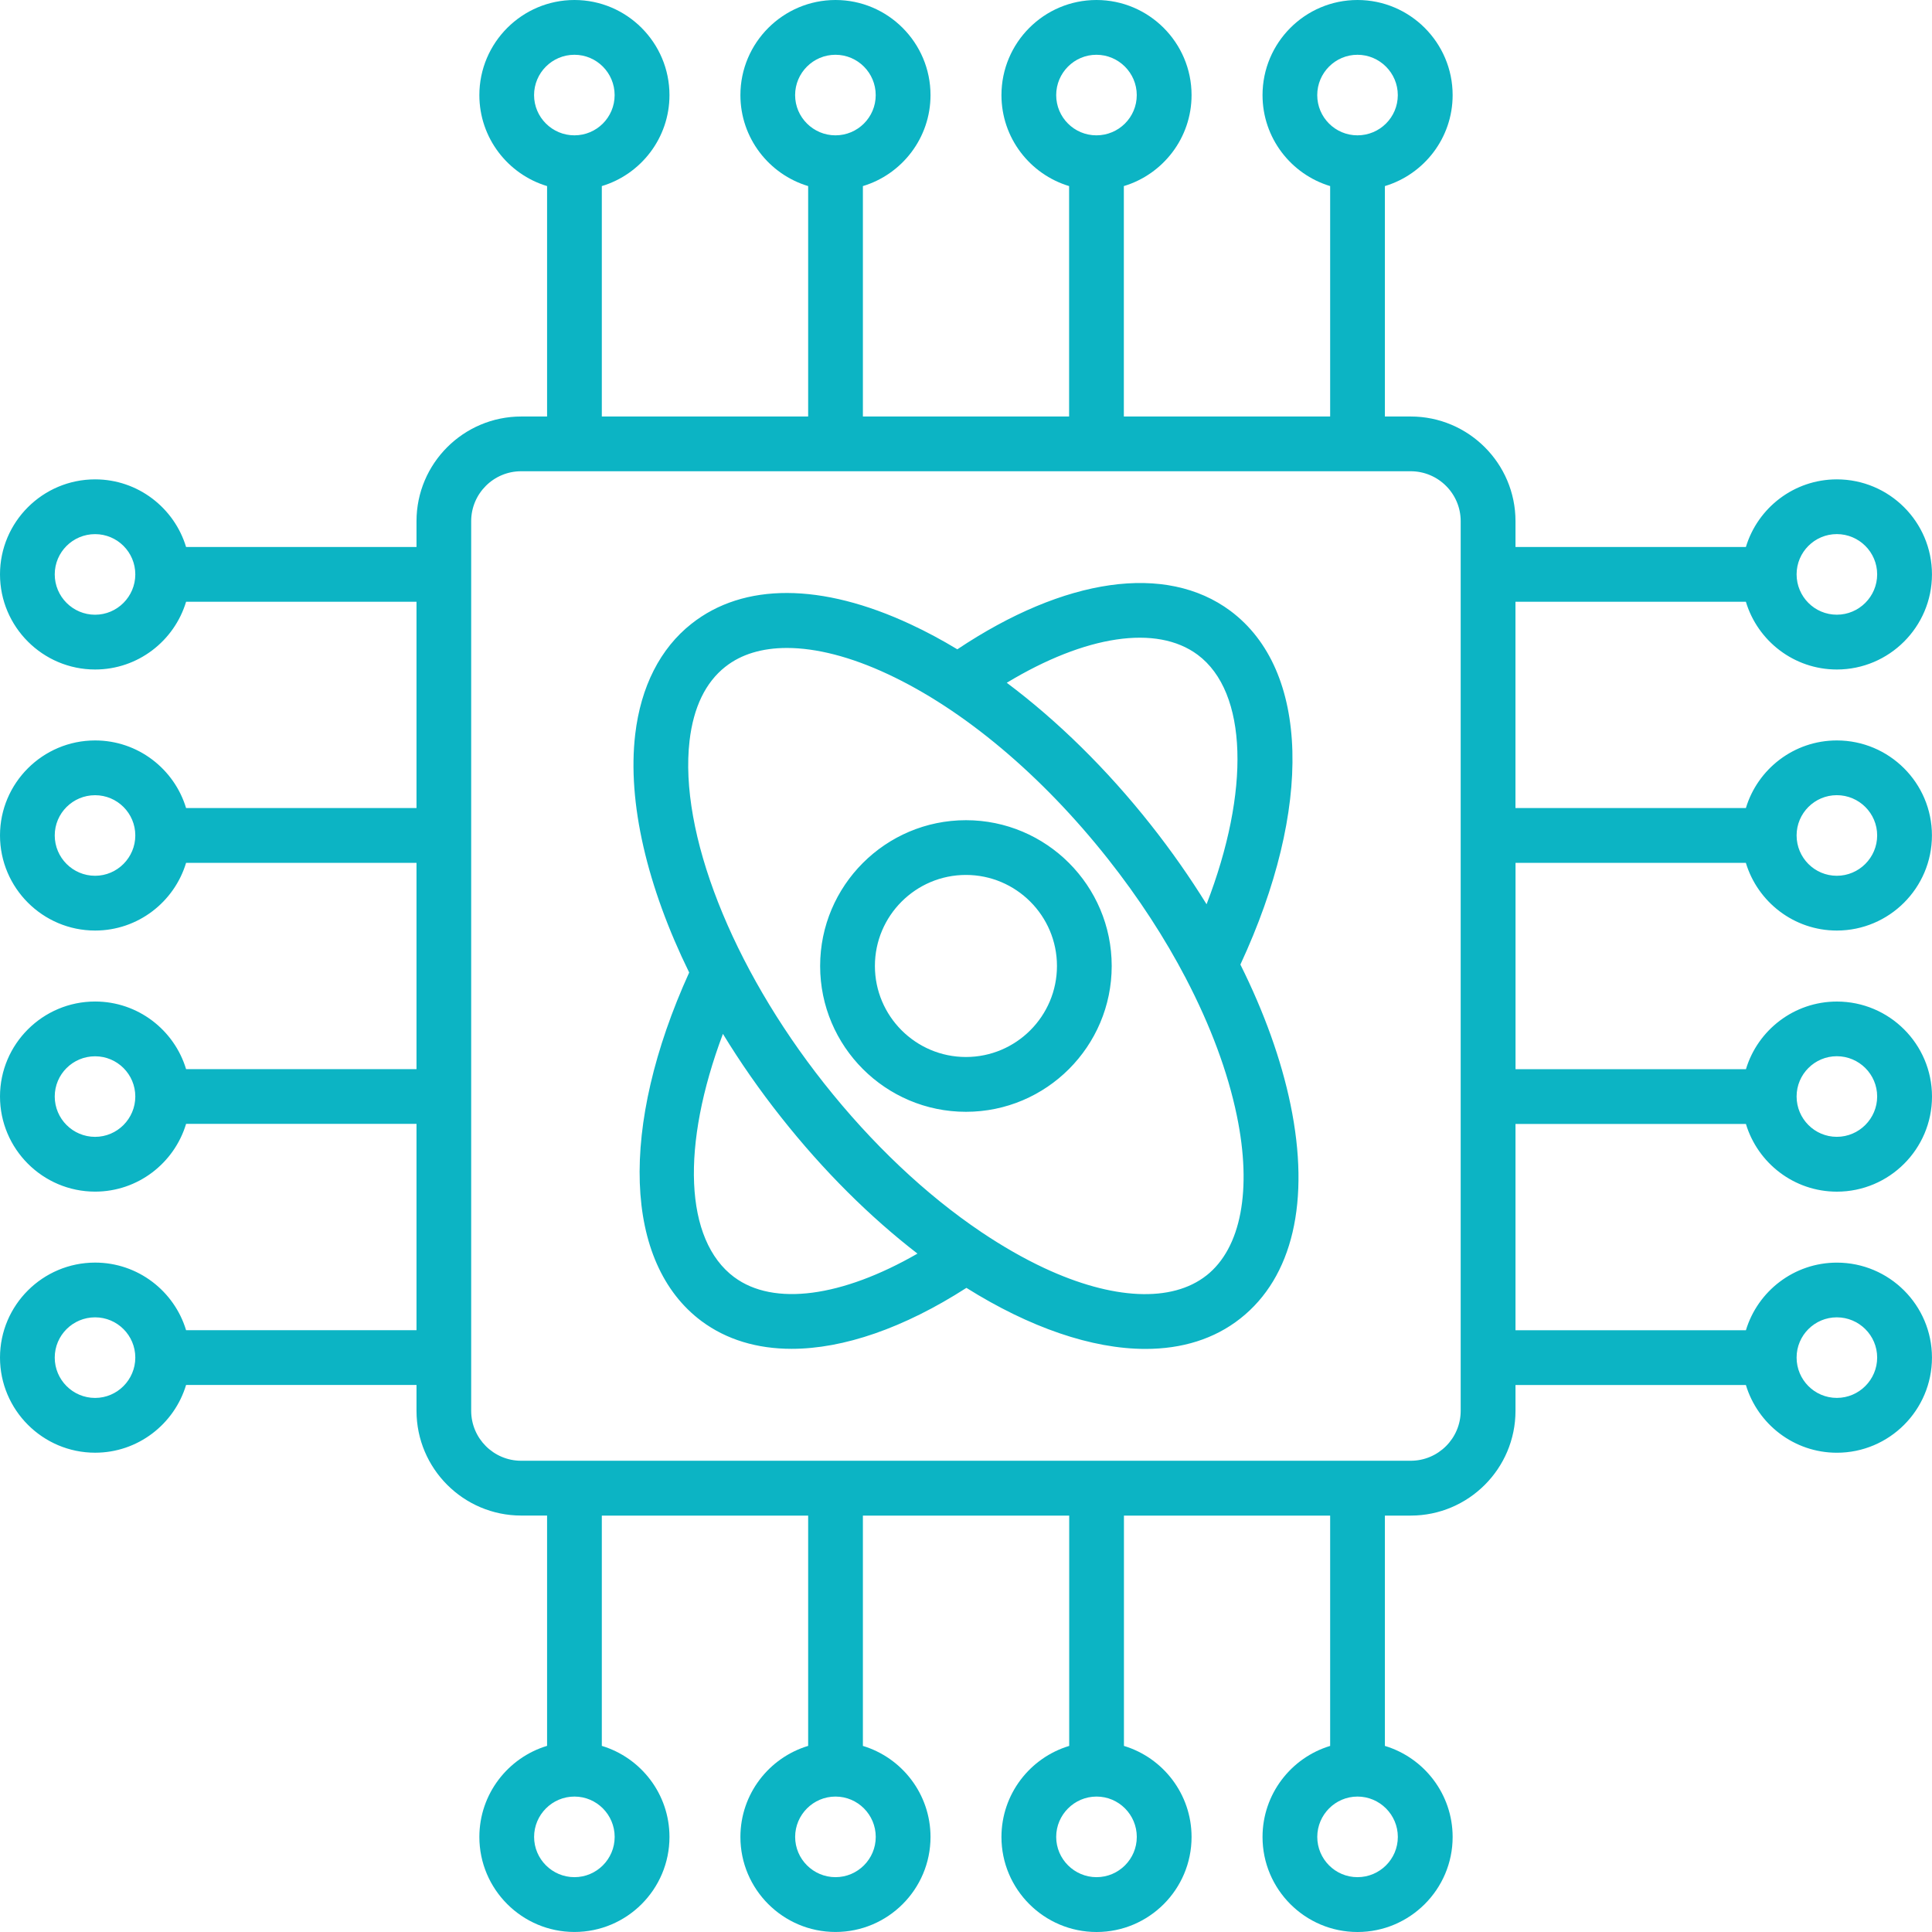 <svg xmlns="http://www.w3.org/2000/svg" width="60" height="60" viewBox="0 0 60 60" fill="none"><path d="M47.063 26.796H54.219C54.585 28.011 55.713 28.899 57.044 28.899C58.673 28.899 59.998 27.574 59.998 25.945C59.998 24.317 58.673 22.995 57.044 22.995C55.713 22.995 54.585 23.882 54.22 25.095H47.064V18.688H54.22C54.585 19.904 55.713 20.792 57.045 20.792C58.673 20.792 59.999 19.466 59.999 17.838C59.999 16.209 58.673 14.887 57.045 14.887C55.713 14.887 54.586 15.774 54.22 16.988H47.065V16.185C47.065 14.393 45.605 12.935 43.811 12.935H43.009V5.779C44.225 5.414 45.113 4.286 45.113 2.954C45.113 1.325 43.787 0 42.159 0C40.53 0 39.209 1.325 39.209 2.954C39.209 4.286 40.095 5.413 41.309 5.779V12.935H34.902V5.779C36.117 5.414 37.005 4.286 37.005 2.954C37.005 1.325 35.68 0 34.052 0C32.423 0 31.101 1.325 31.101 2.954C31.101 4.286 31.988 5.413 33.202 5.779V12.935H26.798V5.779C28.011 5.414 28.898 4.286 28.898 2.954C28.898 1.325 27.574 0 25.948 0C24.321 0 22.994 1.325 22.994 2.954C22.994 4.286 23.882 5.414 25.098 5.779V12.935H18.69V5.779C19.904 5.414 20.791 4.286 20.791 2.954C20.791 1.325 19.467 0 17.84 0C16.214 0 14.887 1.325 14.887 2.954C14.887 4.286 15.775 5.414 16.99 5.779V12.935H16.188C14.394 12.935 12.935 14.393 12.935 16.185V16.988H5.779C5.413 15.774 4.285 14.887 2.954 14.887C1.325 14.887 0 16.211 0 17.838C0 19.464 1.325 20.792 2.954 20.792C4.285 20.792 5.413 19.904 5.779 18.688H12.935V25.095H5.779C5.413 23.882 4.285 22.995 2.954 22.995C1.325 22.995 0 24.319 0 25.945C0 27.572 1.325 28.899 2.954 28.899C4.285 28.899 5.413 28.011 5.779 26.796H12.935V33.203H5.779C5.413 31.989 4.285 31.103 2.954 31.103C1.325 31.103 0 32.427 0 34.053C0 35.68 1.325 37.007 2.954 37.007C4.285 37.007 5.413 36.119 5.779 34.903H12.935V41.311H5.779C5.413 40.097 4.285 39.211 2.954 39.211C1.325 39.211 0 40.534 0 42.161C0 43.787 1.325 45.115 2.954 45.115C4.285 45.115 5.413 44.227 5.779 43.011H12.935V43.813C12.935 45.608 14.394 47.067 16.188 47.067H16.99V54.219C15.775 54.586 14.887 55.715 14.887 57.048C14.887 58.675 16.212 59.999 17.84 59.999C19.469 59.999 20.791 58.675 20.791 57.048C20.791 55.715 19.904 54.586 18.69 54.22V47.068H25.098V54.22C23.882 54.586 22.994 55.715 22.994 57.049C22.994 58.676 24.319 59.999 25.948 59.999C27.576 59.999 28.898 58.675 28.898 57.049C28.898 55.716 28.011 54.587 26.798 54.221V47.068H33.205V54.221C31.989 54.587 31.101 55.716 31.101 57.05C31.101 58.677 32.427 60 34.055 60C35.684 60 37.005 58.676 37.005 57.05C37.005 55.717 36.119 54.588 34.905 54.221V47.069H41.309V54.221C40.095 54.588 39.209 55.717 39.209 57.05C39.209 58.677 40.532 60 42.159 60C43.785 60 45.113 58.676 45.113 57.05C45.113 55.717 44.225 54.587 43.009 54.221V47.068H43.811C45.605 47.068 47.065 45.609 47.065 43.815V43.012H54.22C54.586 44.228 55.714 45.116 57.046 45.116C58.674 45.116 59.999 43.791 59.999 42.162C59.999 40.534 58.674 39.212 57.046 39.212C55.714 39.212 54.587 40.099 54.221 41.312H47.065V34.905H54.221C54.587 36.12 55.715 37.008 57.046 37.008C58.675 37.008 60 35.683 60 34.055C60 32.426 58.675 31.104 57.046 31.104C55.715 31.104 54.587 31.991 54.222 33.205H47.066V26.797L47.063 26.796ZM57.044 24.695C57.735 24.695 58.297 25.256 58.297 25.945C58.297 26.633 57.735 27.198 57.044 27.198C56.353 27.198 55.795 26.636 55.795 25.945C55.795 25.254 56.356 24.695 57.044 24.695ZM57.044 16.587C57.735 16.587 58.297 17.148 58.297 17.837C58.297 18.526 57.735 19.09 57.044 19.09C56.353 19.09 55.795 18.528 55.795 17.837C55.795 17.146 56.356 16.587 57.044 16.587ZM40.908 2.954C40.908 2.263 41.469 1.701 42.157 1.701C42.846 1.701 43.41 2.263 43.41 2.954C43.41 3.645 42.848 4.203 42.157 4.203C41.467 4.203 40.908 3.643 40.908 2.954ZM32.801 2.954C32.801 2.263 33.362 1.701 34.05 1.701C34.739 1.701 35.303 2.263 35.303 2.954C35.303 3.645 34.741 4.203 34.05 4.203C33.359 4.203 32.801 3.643 32.801 2.954ZM24.693 2.954C24.693 2.263 25.256 1.701 25.946 1.701C26.637 1.701 27.196 2.263 27.196 2.954C27.196 3.645 26.635 4.203 25.946 4.203C25.258 4.203 24.693 3.643 24.693 2.954ZM16.586 2.954C16.586 2.263 17.148 1.701 17.839 1.701C18.53 1.701 19.088 2.263 19.088 2.954C19.088 3.645 18.528 4.203 17.839 4.203C17.15 4.203 16.586 3.643 16.586 2.954ZM2.953 19.091C2.262 19.091 1.7 18.528 1.7 17.838C1.7 17.147 2.262 16.588 2.953 16.588C3.644 16.588 4.202 17.149 4.202 17.838C4.202 18.526 3.642 19.091 2.953 19.091ZM2.953 27.198C2.262 27.198 1.7 26.636 1.7 25.945C1.7 25.255 2.262 24.696 2.953 24.696C3.644 24.696 4.202 25.257 4.202 25.945C4.202 26.634 3.642 27.198 2.953 27.198ZM2.953 35.306C2.262 35.306 1.7 34.744 1.7 34.053C1.7 33.362 2.262 32.804 2.953 32.804C3.644 32.804 4.202 33.364 4.202 34.053C4.202 34.742 3.642 35.306 2.953 35.306ZM2.953 43.414C2.262 43.414 1.7 42.852 1.7 42.161C1.7 41.47 2.262 40.911 2.953 40.911C3.644 40.911 4.202 41.472 4.202 42.161C4.202 42.849 3.642 43.414 2.953 43.414ZM19.089 57.047C19.089 57.737 18.528 58.297 17.84 58.297C17.151 58.297 16.587 57.736 16.587 57.047C16.587 56.359 17.149 55.794 17.84 55.794C18.53 55.794 19.089 56.357 19.089 57.047ZM27.197 57.047C27.197 57.737 26.636 58.297 25.947 58.297C25.258 58.297 24.694 57.736 24.694 57.047C24.694 56.359 25.256 55.794 25.947 55.794C26.638 55.794 27.197 56.357 27.197 57.047ZM35.304 57.047C35.304 57.737 34.743 58.297 34.054 58.297C33.366 58.297 32.801 57.736 32.801 57.047C32.801 56.359 33.364 55.794 34.054 55.794C34.745 55.794 35.304 56.357 35.304 57.047ZM43.411 57.047C43.411 57.737 42.849 58.297 42.158 58.297C41.468 58.297 40.909 57.736 40.909 57.047C40.909 56.359 41.47 55.794 42.158 55.794C42.847 55.794 43.411 56.357 43.411 57.047ZM57.044 40.911C57.735 40.911 58.297 41.472 58.297 42.16C58.297 42.849 57.735 43.413 57.044 43.413C56.353 43.413 55.795 42.851 55.795 42.16C55.795 41.469 56.356 40.911 57.044 40.911ZM57.044 32.802C57.735 32.802 58.297 33.363 58.297 34.052C58.297 34.74 57.735 35.305 57.044 35.305C56.353 35.305 55.795 34.742 55.795 34.052C55.795 33.361 56.356 32.802 57.044 32.802ZM45.363 43.813C45.363 44.669 44.667 45.365 43.811 45.365H16.185C15.329 45.365 14.633 44.669 14.633 43.813V16.185C14.633 15.33 15.329 14.635 16.185 14.635H43.81C44.666 14.635 45.363 15.33 45.363 16.185V43.814L45.363 43.813ZM38.521 29.956C40.78 25.09 40.672 20.806 38.211 18.971C36.211 17.483 33.068 17.936 29.731 20.165C29.251 19.875 28.77 19.617 28.291 19.394C25.516 18.097 23.094 18.09 21.474 19.372C20.504 20.137 19.901 21.324 19.727 22.805C19.479 24.918 20.098 27.538 21.403 30.202C19.225 34.999 19.363 39.221 21.787 41.029C22.562 41.605 23.514 41.889 24.585 41.889C26.193 41.889 28.069 41.246 30.013 39.996C31.975 41.226 33.907 41.892 35.575 41.892C36.703 41.892 37.711 41.587 38.524 40.944C40.147 39.662 40.698 37.303 40.078 34.302C39.788 32.902 39.257 31.43 38.522 29.956H38.521ZM37.195 20.335C38.756 21.499 38.828 24.567 37.471 28.082C36.953 27.246 36.376 26.42 35.74 25.616C34.374 23.887 32.844 22.386 31.266 21.204C33.709 19.729 35.921 19.387 37.195 20.335ZM22.802 39.664C21.25 38.507 21.148 35.574 22.451 32.108C22.985 32.983 23.588 33.852 24.257 34.696C25.586 36.378 27.031 37.804 28.493 38.932C26.146 40.283 24.026 40.573 22.802 39.663L22.802 39.664ZM37.469 39.609C36.395 40.458 34.556 40.374 32.425 39.378C31.782 39.077 31.134 38.704 30.489 38.272C30.48 38.266 30.472 38.259 30.463 38.254C28.757 37.105 27.076 35.521 25.59 33.641C22.722 30.015 21.083 25.839 21.415 23.002C21.537 21.965 21.911 21.192 22.527 20.706H22.528C23.019 20.317 23.671 20.123 24.438 20.123C25.346 20.123 26.416 20.395 27.571 20.935C29.923 22.033 32.349 24.07 34.406 26.671C35.36 27.877 36.175 29.132 36.83 30.386C36.832 30.39 36.834 30.395 36.836 30.399C37.59 31.845 38.13 33.287 38.411 34.647C38.888 36.951 38.544 38.76 37.469 39.61V39.609ZM29.998 25.472C27.502 25.472 25.47 27.503 25.47 30C25.47 32.497 27.501 34.528 29.998 34.528C32.495 34.528 34.525 32.497 34.525 30C34.525 27.503 32.495 25.472 29.998 25.472ZM29.998 32.826C28.44 32.826 27.171 31.558 27.171 29.999C27.171 28.44 28.439 27.172 29.998 27.172C31.557 27.172 32.825 28.44 32.825 29.999C32.825 31.558 31.557 32.826 29.998 32.826Z" fill="#0CB4C4"></path></svg>